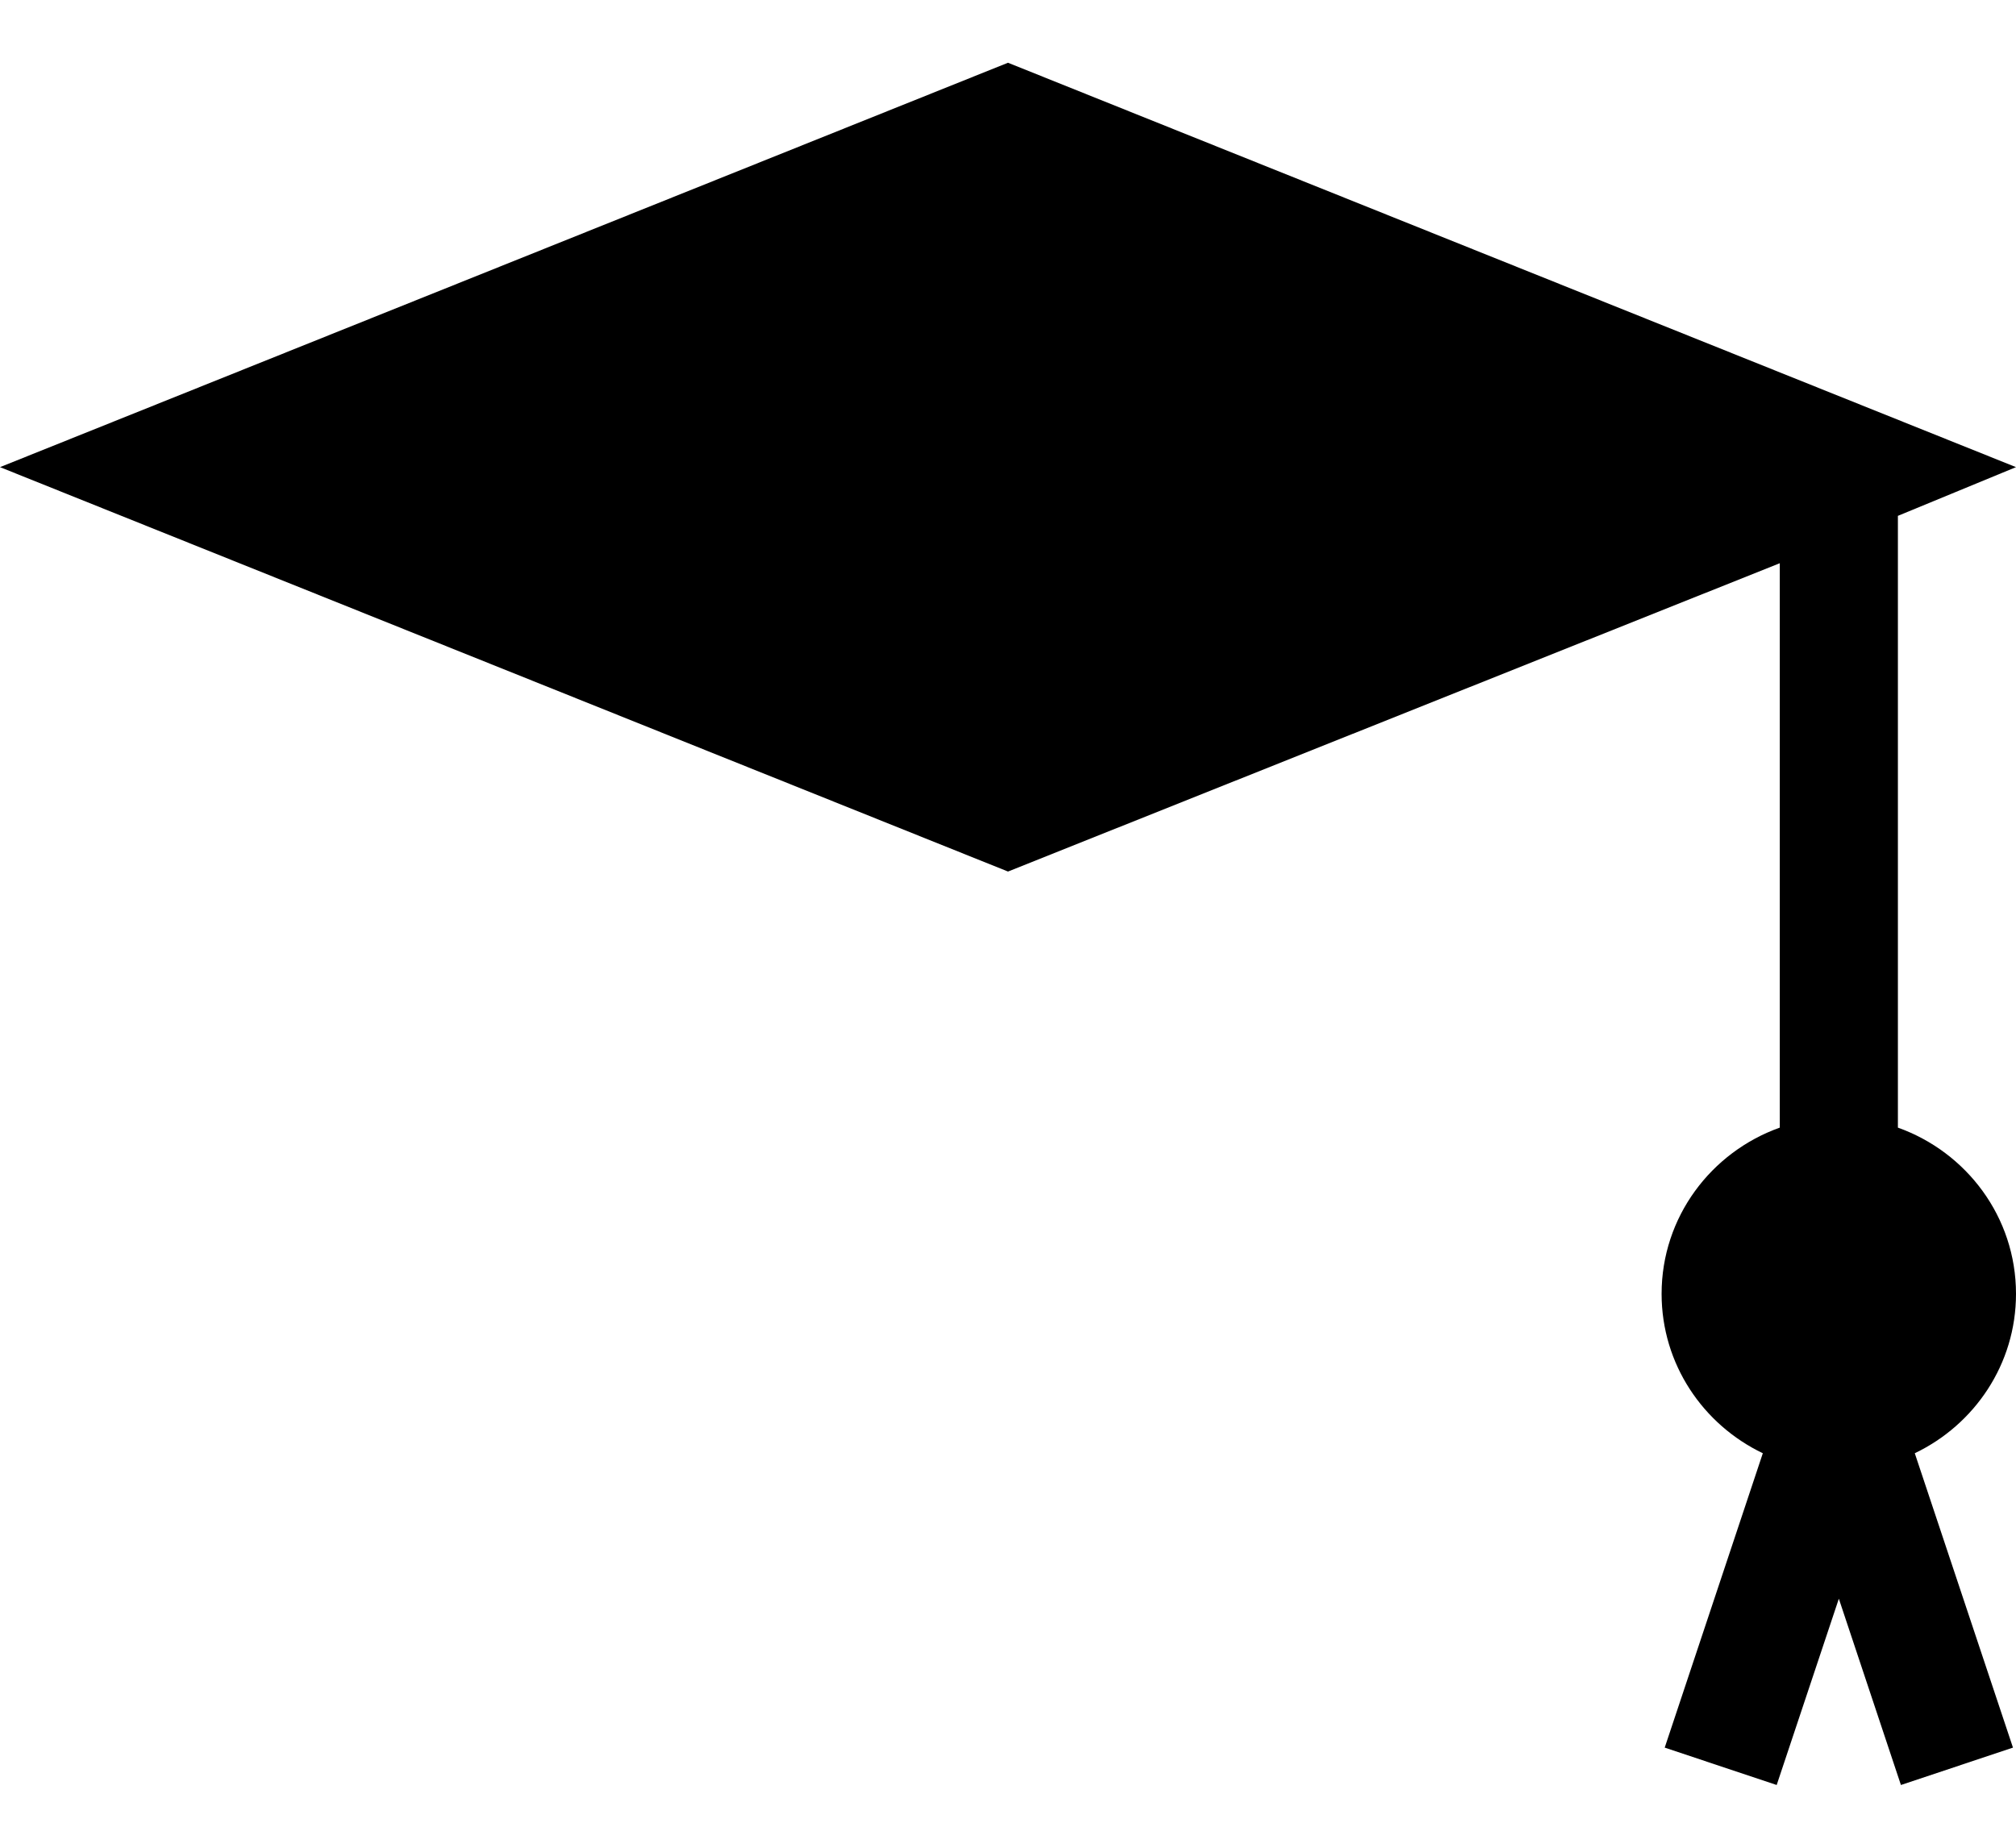 <svg width="24" height="22" viewBox="0 0 24 22" fill="currentColor" xmlns="http://www.w3.org/2000/svg">
<path d="M24 15.405C24 14.49 23.41 13.717 22.594 13.426V6.142L24 5.562L12 0.747L0 5.562L12 10.377L21.188 6.706V13.426C20.371 13.717 19.781 14.49 19.781 15.405C19.781 16.244 20.276 16.963 20.986 17.303L19.818 20.808L21.151 21.253L21.891 19.035L22.63 21.253L23.964 20.808L22.795 17.303C23.505 16.963 24 16.244 24 15.405Z"/>
</svg>
